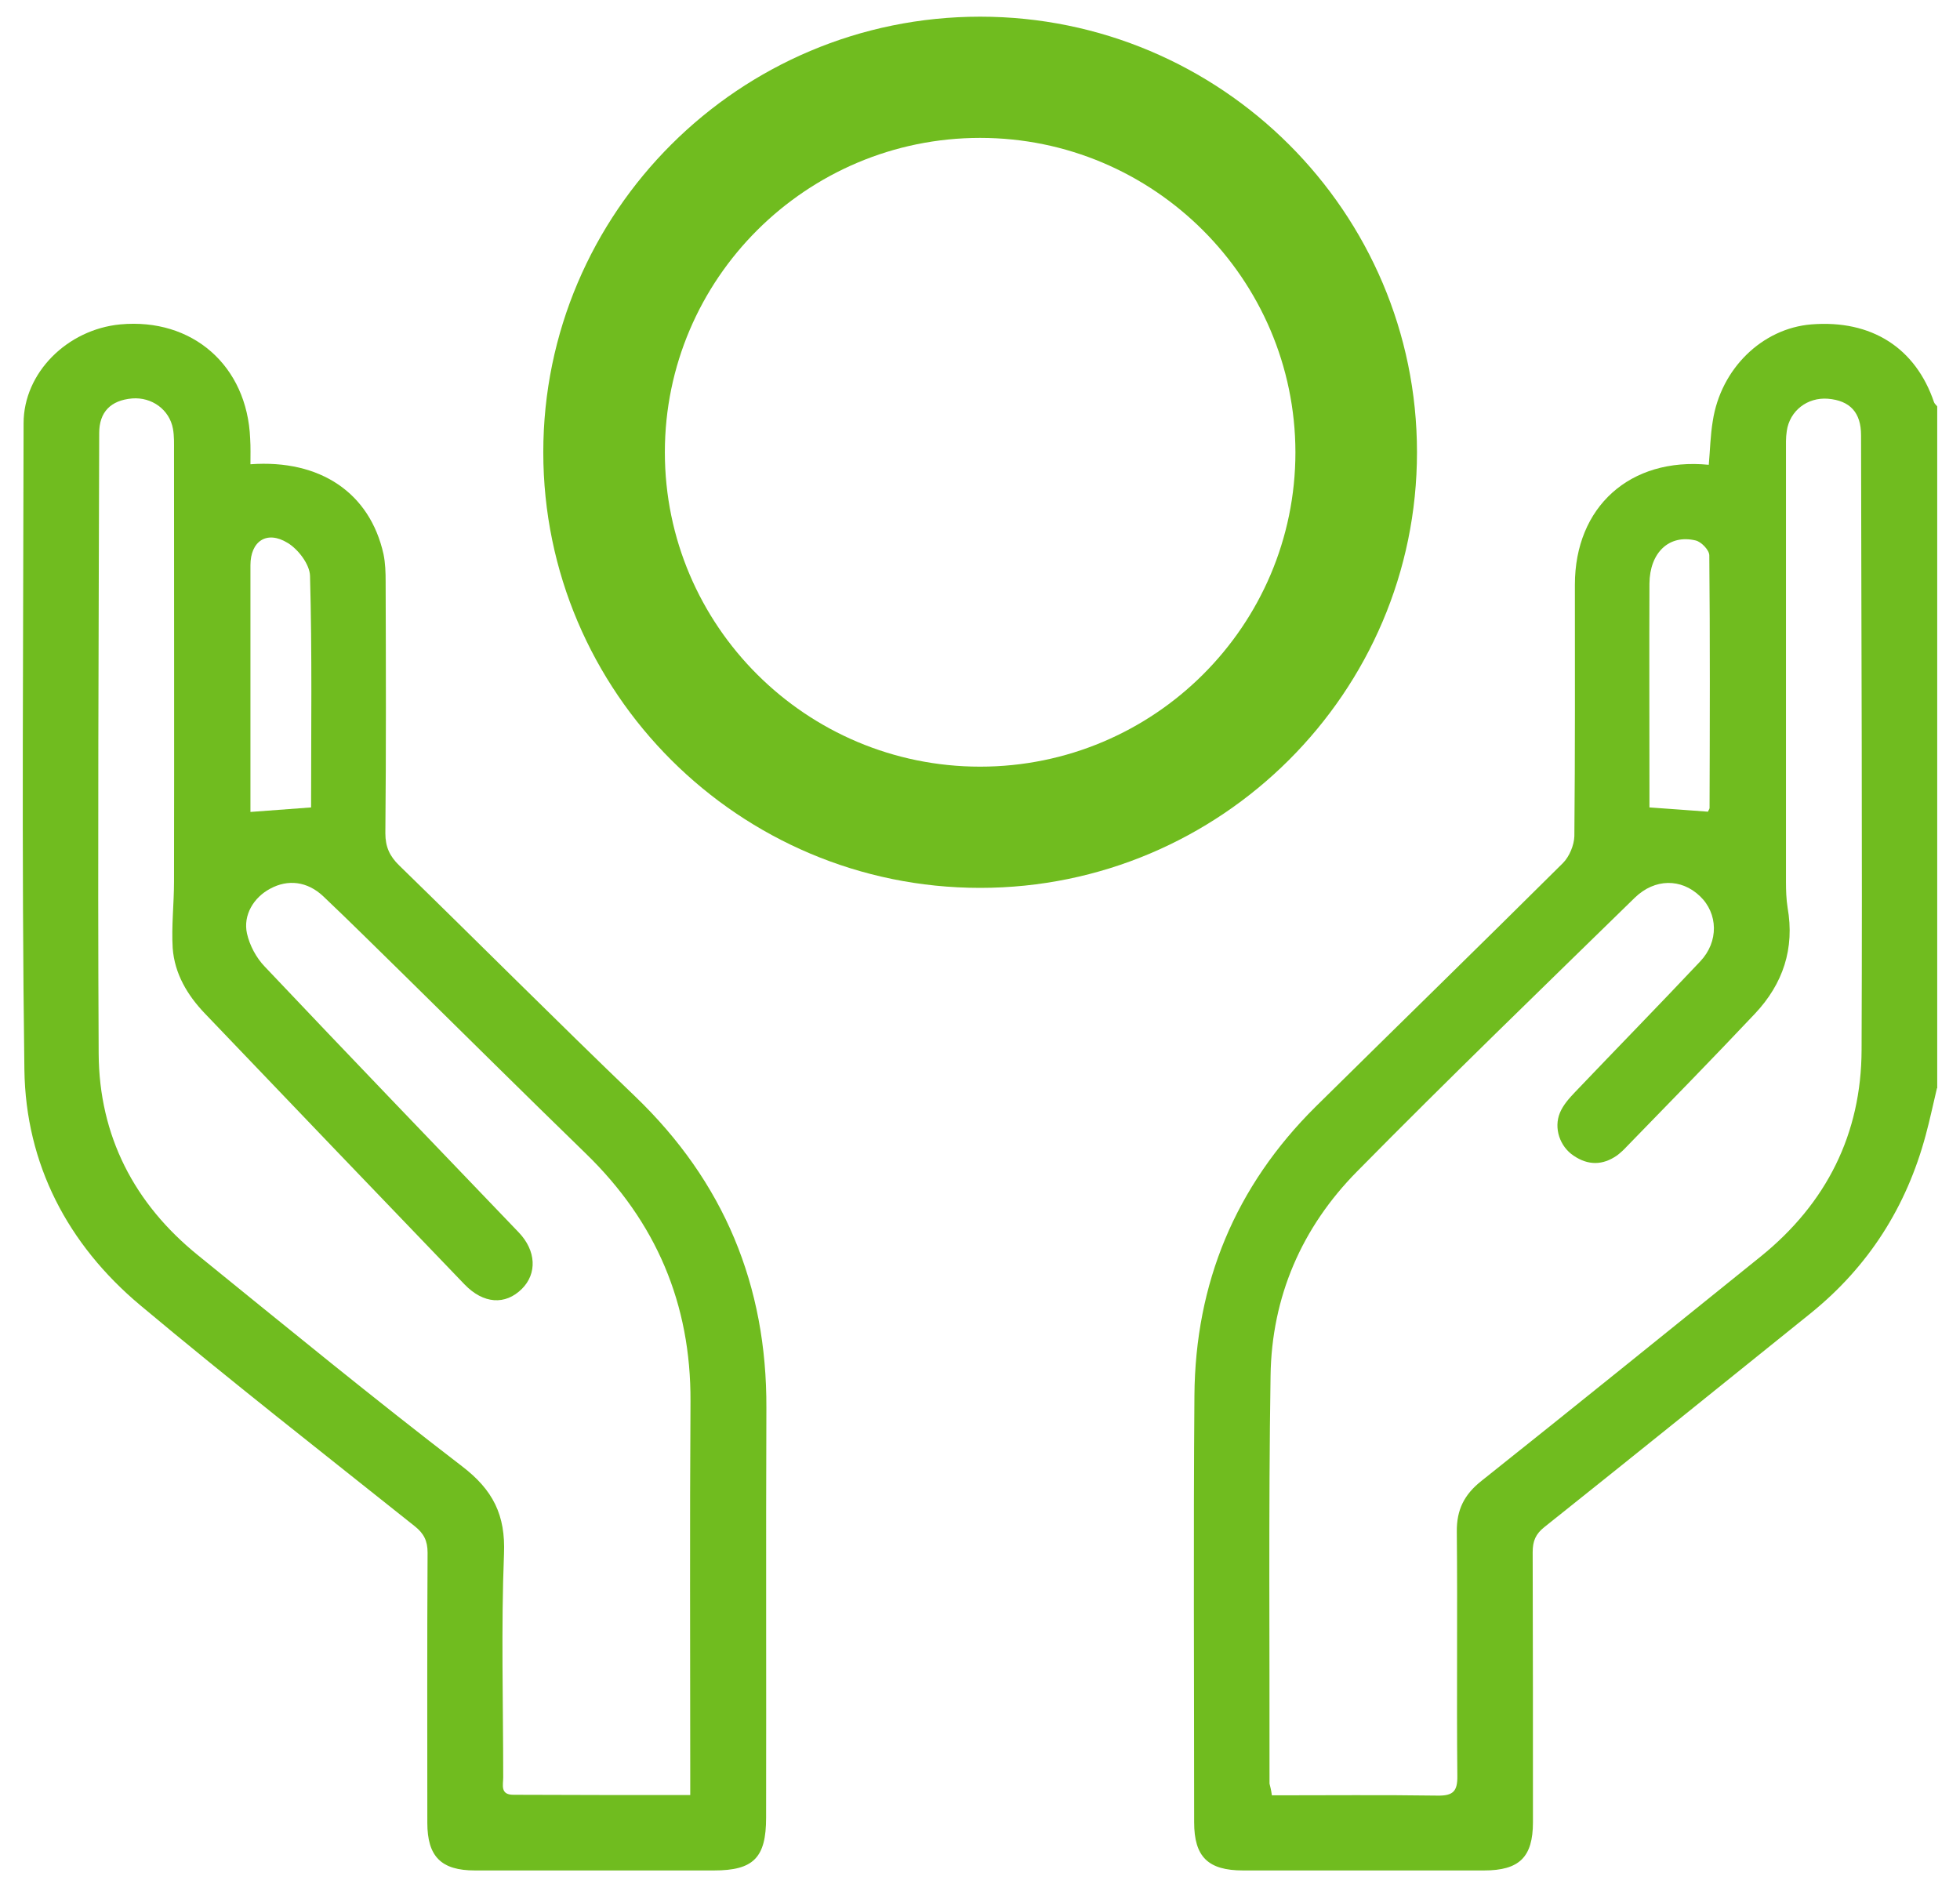 <svg width="85" height="82" viewBox="0 0 85 82" fill="none" xmlns="http://www.w3.org/2000/svg">
<path d="M84 47.194C83.838 47.864 83.699 48.546 83.513 49.228C82.679 52.336 81.034 54.924 78.519 56.957C74.672 60.054 70.837 63.15 66.978 66.224C66.596 66.524 66.468 66.836 66.468 67.31C66.48 71.215 66.48 75.121 66.48 79.026C66.48 80.54 65.889 81.117 64.359 81.117C60.872 81.117 57.396 81.117 53.908 81.117C52.39 81.117 51.787 80.528 51.787 79.026C51.787 72.856 51.752 66.686 51.799 60.528C51.834 55.652 53.572 51.446 57.059 47.991C60.628 44.467 64.221 40.966 67.778 37.431C68.056 37.154 68.264 36.657 68.276 36.264C68.311 32.624 68.299 28.996 68.299 25.357C68.299 21.983 70.686 19.822 74.105 20.157C74.162 19.522 74.174 18.886 74.278 18.262C74.626 15.986 76.422 14.242 78.554 14.068C81.161 13.86 83.073 15.085 83.873 17.442C83.896 17.511 83.965 17.558 84.012 17.627V47.194H84ZM55.159 77.859C57.604 77.859 59.98 77.836 62.343 77.871C63.015 77.882 63.212 77.686 63.201 77.015C63.166 73.491 63.212 69.956 63.178 66.432C63.166 65.473 63.502 64.814 64.244 64.225C68.299 61.001 72.32 57.743 76.352 54.496C79.215 52.185 80.721 49.17 80.732 45.53C80.767 36.645 80.721 27.76 80.709 18.875C80.709 17.893 80.234 17.373 79.272 17.292C78.38 17.223 77.615 17.812 77.488 18.69C77.442 18.979 77.453 19.279 77.453 19.579C77.453 25.796 77.453 32.023 77.453 38.24C77.453 38.609 77.465 38.991 77.523 39.36C77.836 41.14 77.326 42.665 76.109 43.959C74.278 45.9 72.413 47.806 70.547 49.724C70.42 49.863 70.281 49.99 70.13 50.106C69.504 50.545 68.867 50.545 68.241 50.117C67.65 49.724 67.372 48.927 67.65 48.257C67.789 47.922 68.056 47.622 68.311 47.356C70.118 45.461 71.949 43.589 73.734 41.694C74.545 40.839 74.51 39.614 73.722 38.864C72.911 38.089 71.764 38.089 70.895 38.933C66.862 42.873 62.807 46.79 58.856 50.799C56.457 53.225 55.148 56.241 55.101 59.661C55.009 65.554 55.066 71.458 55.055 77.35C55.09 77.489 55.124 77.616 55.159 77.859ZM74.07 35.201C74.093 35.132 74.139 35.085 74.139 35.039C74.151 31.388 74.162 27.737 74.128 24.086C74.128 23.855 73.78 23.496 73.537 23.439C72.378 23.161 71.544 23.97 71.532 25.31C71.52 28.268 71.532 31.215 71.532 34.172V35.016C72.424 35.074 73.224 35.143 74.07 35.201Z" fill="#70BC1F"/>
<path d="M10.861 20.134C13.897 19.915 16.04 21.382 16.631 24.028C16.712 24.421 16.724 24.825 16.724 25.23C16.736 28.869 16.747 32.497 16.712 36.137C16.712 36.726 16.898 37.13 17.315 37.535C20.733 40.862 24.105 44.248 27.547 47.552C31.394 51.249 33.259 55.744 33.236 61.059C33.213 66.986 33.236 72.913 33.224 78.829C33.224 80.562 32.68 81.117 30.965 81.117C27.512 81.117 24.047 81.117 20.594 81.117C19.134 81.117 18.532 80.516 18.532 79.049C18.532 75.143 18.52 71.238 18.543 67.333C18.543 66.824 18.381 66.501 17.987 66.189C14.001 63.011 9.98 59.869 6.075 56.599C2.935 53.965 1.116 50.487 1.058 46.397C0.931 37.049 1.012 27.702 1.023 18.355C1.023 16.171 2.912 14.288 5.218 14.068C8.346 13.779 10.722 15.859 10.849 19.025C10.873 19.395 10.861 19.764 10.861 20.134ZM29.934 77.847V76.934C29.934 71.55 29.91 66.166 29.945 60.782C29.968 56.541 28.451 52.982 25.403 50.025C22.75 47.448 20.131 44.848 17.5 42.26C16.342 41.128 15.195 39.984 14.024 38.875C13.329 38.216 12.483 38.124 11.718 38.54C11 38.921 10.537 39.684 10.71 40.481C10.826 41.001 11.116 41.544 11.487 41.925C15.137 45.784 18.821 49.609 22.495 53.445C23.259 54.242 23.294 55.236 22.634 55.894C21.915 56.61 20.965 56.553 20.142 55.698C16.388 51.792 12.634 47.876 8.891 43.959C8.126 43.161 7.57 42.226 7.489 41.116C7.431 40.157 7.547 39.198 7.547 38.228C7.559 32.012 7.547 25.784 7.547 19.568C7.547 19.244 7.559 18.921 7.501 18.597C7.35 17.765 6.585 17.211 5.728 17.28C4.801 17.361 4.302 17.869 4.302 18.782C4.279 27.76 4.233 36.737 4.279 45.703C4.302 49.251 5.809 52.197 8.601 54.45C12.39 57.523 16.168 60.62 20.038 63.589C21.382 64.617 21.927 65.704 21.857 67.39C21.73 70.614 21.823 73.849 21.823 77.084C21.823 77.408 21.683 77.835 22.263 77.835C24.777 77.847 27.28 77.847 29.934 77.847ZM13.491 35.016C13.491 31.654 13.538 28.314 13.445 24.975C13.433 24.479 12.935 23.82 12.472 23.543C11.568 22.988 10.861 23.473 10.861 24.513C10.861 27.794 10.861 31.087 10.861 34.369V35.212C11.776 35.143 12.576 35.085 13.491 35.016Z" fill="#70BC1F"/>
<path d="M42.506 38.505C32.054 38.505 23.561 30.024 23.561 19.614C23.561 9.204 32.054 0.723 42.506 0.723C52.958 0.723 61.451 9.204 61.451 19.614C61.451 30.024 52.946 38.505 42.506 38.505ZM42.506 5.98C34.974 5.98 28.833 12.092 28.833 19.614C28.833 27.136 34.962 33.248 42.506 33.248C50.049 33.248 56.179 27.136 56.179 19.614C56.167 12.104 50.038 5.98 42.506 5.98Z" fill="#70BC1F"/>
</svg>
